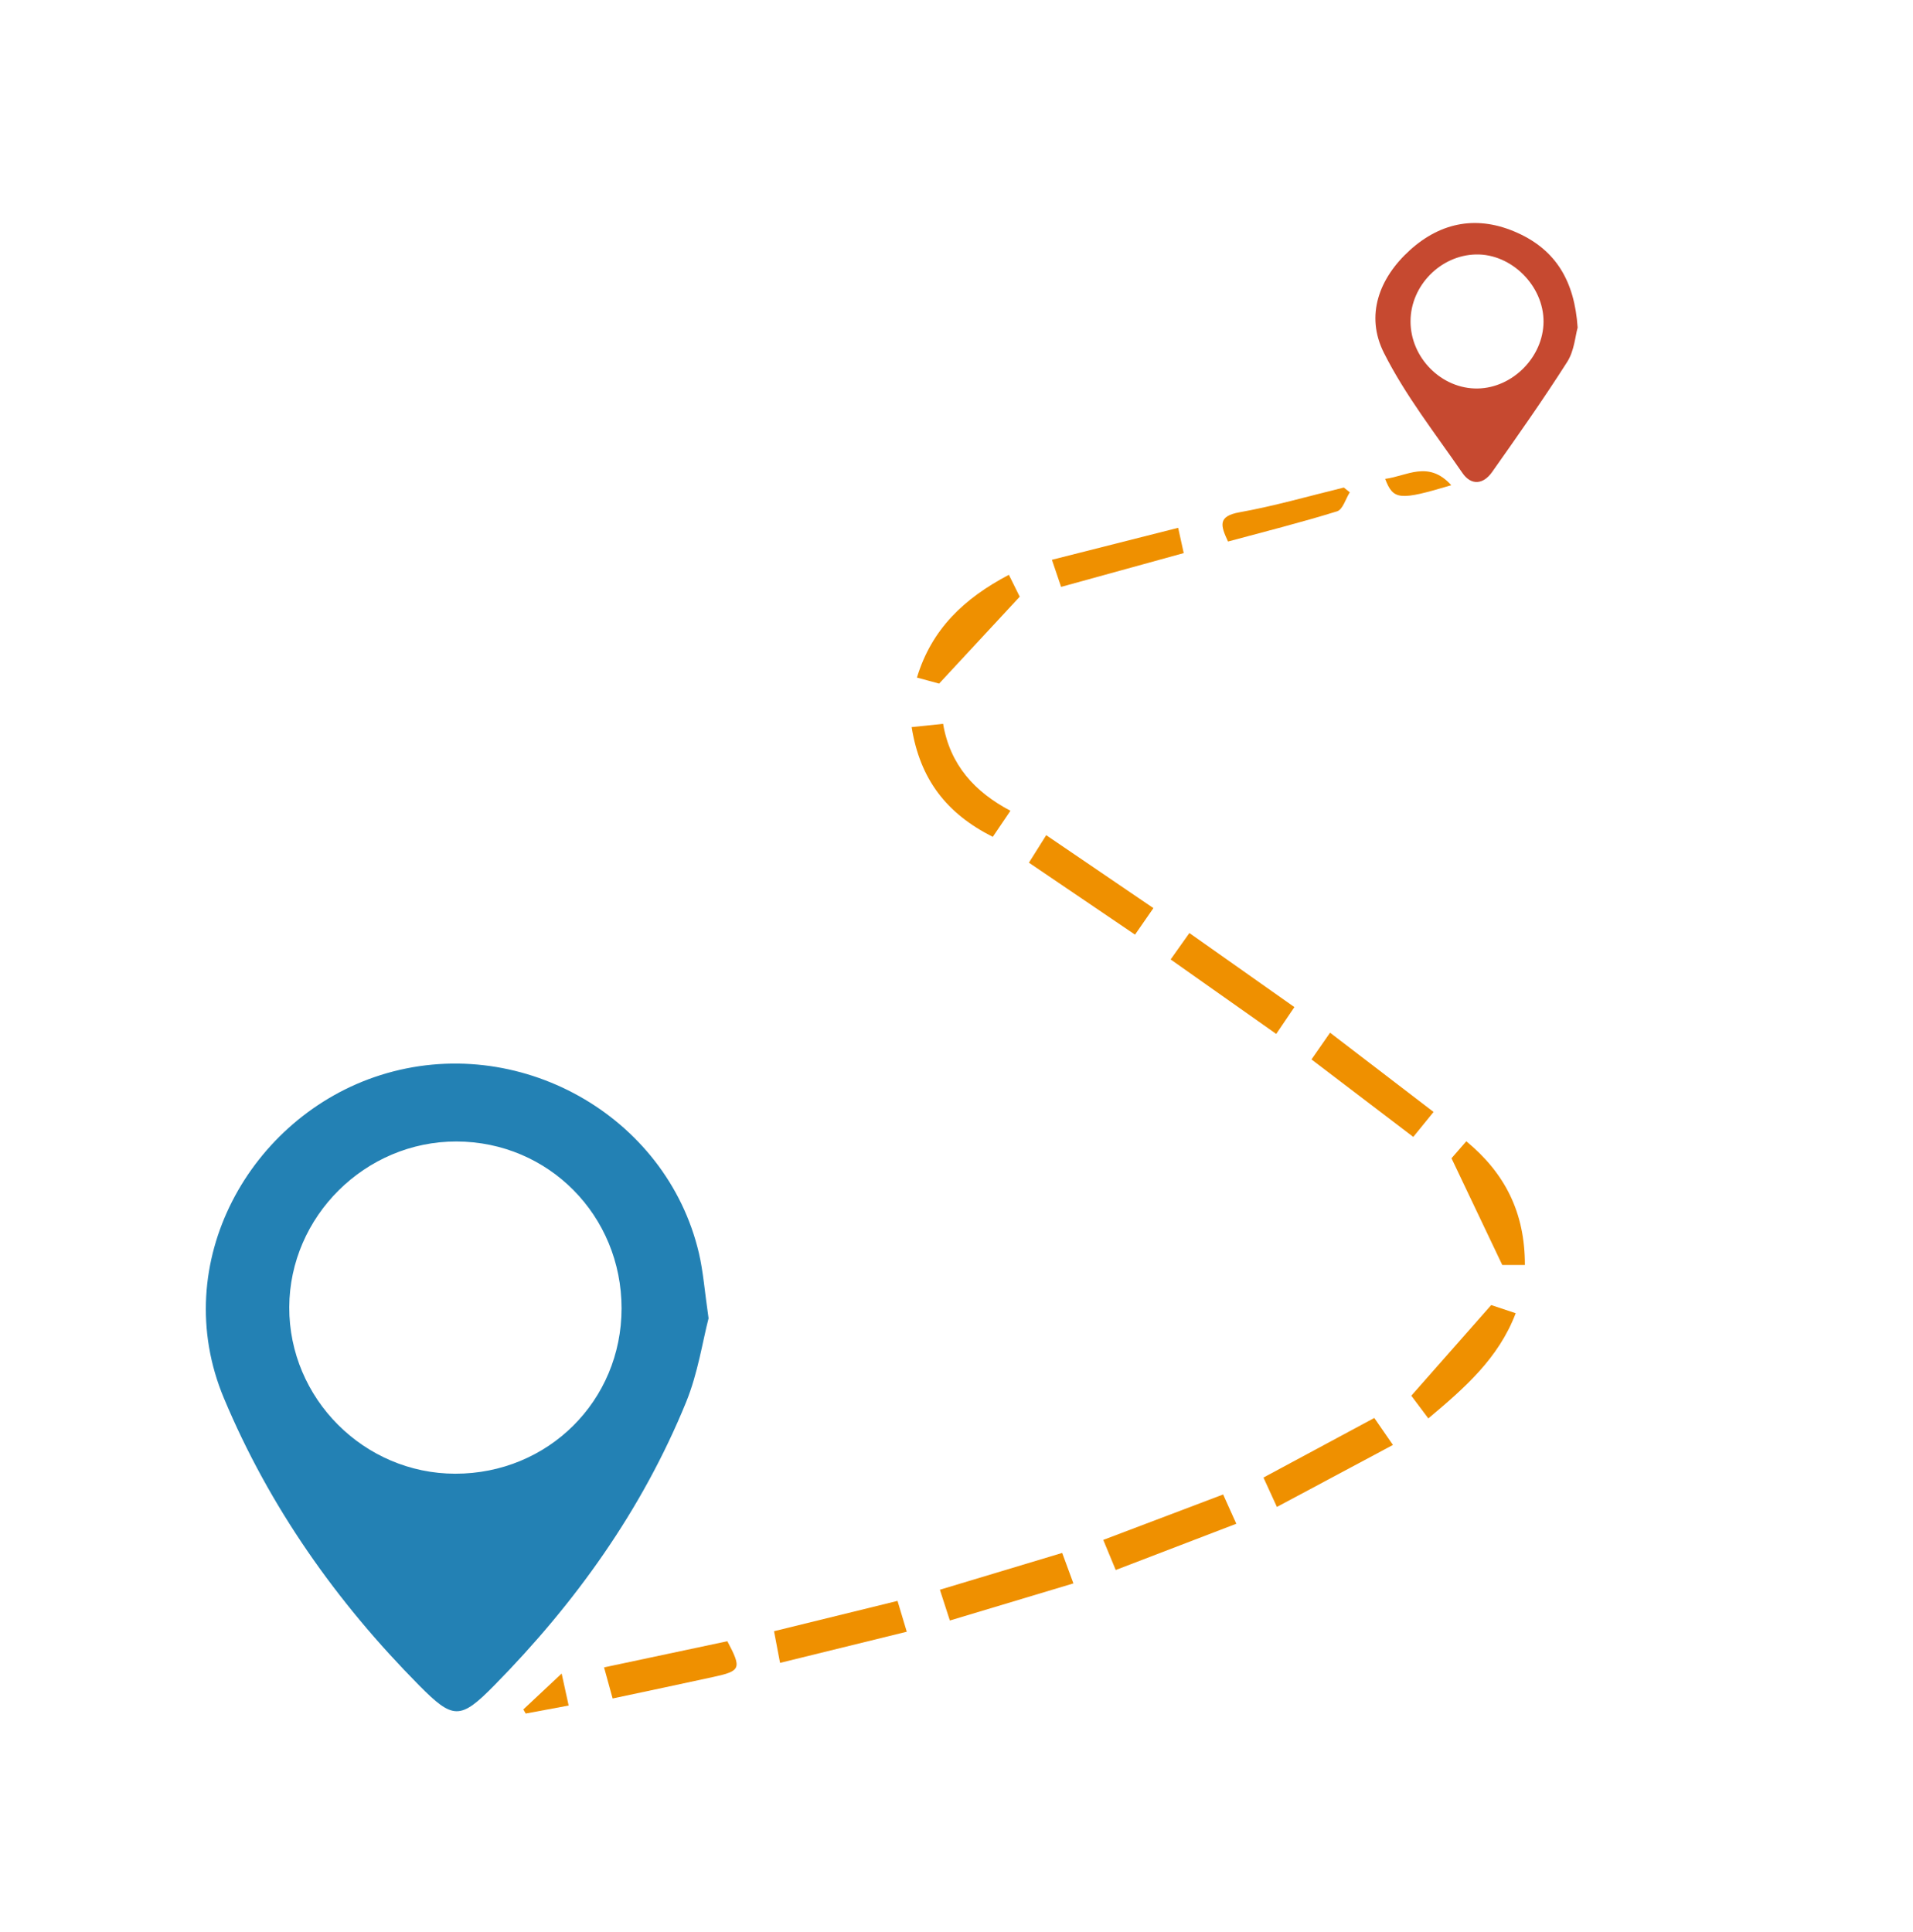 <?xml version="1.0" encoding="utf-8"?>
<!-- Generator: Adobe Illustrator 26.3.1, SVG Export Plug-In . SVG Version: 6.00 Build 0)  -->
<svg version="1.1" id="Capa_1" xmlns="http://www.w3.org/2000/svg" xmlns:xlink="http://www.w3.org/1999/xlink" x="0px" y="0px"
	 viewBox="0 0 368.5 372.14" style="enable-background:new 0 0 368.5 372.14;" xml:space="preserve">
<style type="text/css">
	.st0{fill:#2381B4;}
	.st1{fill:#C64930;}
	.st2{fill:#EF9000;}
</style>
<g id="qjWefG_00000034069349376997616020000008910747886471175078_">
	<g>
		<path class="st0" d="M136.49,253.96c-1.15,4.43-2.05,10.58-4.33,16.16c-8.46,20.73-21.29,38.65-36.93,54.54
			c-6.57,6.68-7.94,6.64-14.51,0c-15.93-16.1-28.81-34.33-37.59-55.31c-10.91-26.09,5.12-54.32,30.16-62.24
			c26.42-8.35,55.09,7.68,61.34,34.29C135.46,244.95,135.72,248.62,136.49,253.96z M119.73,252.06
			c0.01-17.88-14.06-32.12-31.79-32.16c-17.56-0.04-32.16,14.42-32.22,31.93c-0.06,17.57,14.39,32.06,31.98,32.07
			C105.58,283.91,119.72,269.85,119.73,252.06z"/>
		<path class="st1" d="M303.9,63.11c-0.46,1.62-0.65,4.47-2,6.59c-4.6,7.23-9.55,14.24-14.49,21.25c-1.67,2.37-4.01,2.64-5.71,0.16
			c-5.23-7.6-11.01-14.96-15.12-23.14c-3.62-7.2-0.93-14.4,5-19.77c6.07-5.5,13.17-6.77,20.76-3.33
			C299.68,48.19,303.3,54.11,303.9,63.11z M271.71,61.87c-0.03,7.06,6,13.1,12.95,12.97c6.74-0.12,12.62-6.09,12.67-12.84
			c0.05-6.93-6.19-13.14-13.03-12.98C277.48,49.17,271.73,55.04,271.71,61.87z"/>
		<path class="st2" d="M222.18,174.94c-1.33,1.92-2.27,3.27-3.54,5.11c-6.72-4.55-13.35-9.05-20.44-13.86
			c1.09-1.73,2.09-3.32,3.33-5.3C208.46,165.6,215.1,170.12,222.18,174.94z"/>
		<path class="st2" d="M275.14,273.25c-1.45-1.94-2.51-3.35-3.28-4.38c5.15-5.84,10.03-11.38,15.39-17.46
			c0.65,0.21,2.3,0.77,4.72,1.57C288.65,261.7,282.18,267.32,275.14,273.25z"/>
		<path class="st2" d="M194.34,110.73c1,2.02,1.79,3.62,2.09,4.22c-5.3,5.71-10.14,10.93-15.53,16.74
			c-0.53-0.14-2.23-0.61-4.27-1.16C179.45,121.2,185.7,115.28,194.34,110.73z"/>
		<path class="st2" d="M191.24,161.21c-8.91-4.48-14.03-11.09-15.63-21.14c1.97-0.2,3.81-0.39,6.06-0.63
			c1.34,7.95,6.13,13.14,12.97,16.75C193.42,157.98,192.42,159.47,191.24,161.21z"/>
		<path class="st2" d="M225.5,184.83c1.34-1.89,2.37-3.35,3.61-5.09c6.77,4.77,13.33,9.4,20.23,14.27c-1.2,1.78-2.25,3.32-3.5,5.17
			C239.02,194.37,232.46,189.74,225.5,184.83z"/>
		<path class="st2" d="M276.15,214.21c-1.47,1.81-2.6,3.2-3.91,4.81c-6.57-5-12.96-9.87-19.61-14.93c1.16-1.67,2.26-3.25,3.58-5.15
			C262.92,204.07,269.43,209.06,276.15,214.21z"/>
		<path class="st2" d="M293.74,243.69c-2.12,0-3.72,0-4.36,0c-3.27-6.88-6.37-13.38-9.78-20.56c0.28-0.32,1.45-1.67,2.85-3.27
			C289.92,226.02,293.75,233.6,293.74,243.69z"/>
		<path class="st2" d="M235.61,287.9c0.8,1.78,1.53,3.38,2.54,5.64c-7.74,2.97-15.21,5.83-23.23,8.91c-0.84-2.04-1.55-3.76-2.4-5.8
			C220.32,293.68,227.81,290.85,235.61,287.9z"/>
		<path class="st2" d="M206.77,305.03c-8.04,2.41-15.6,4.69-23.8,7.15c-0.63-1.95-1.21-3.74-1.92-5.93
			c7.91-2.38,15.59-4.69,23.56-7.09C205.29,301.04,205.91,302.71,206.77,305.03z"/>
		<path class="st2" d="M150.26,320.34c-0.48-2.55-0.79-4.15-1.16-6.1c7.87-1.93,15.66-3.84,23.79-5.84c0.61,2.04,1.11,3.7,1.78,5.94
			C166.54,316.34,158.64,318.28,150.26,320.34z"/>
		<path class="st2" d="M118.01,327.2c-0.6-2.18-1.03-3.75-1.65-5.99c8.11-1.72,15.95-3.39,23.75-5.04c2.78,5.25,2.61,5.73-2.69,6.88
			C131.14,324.42,124.83,325.75,118.01,327.2z"/>
		<path class="st2" d="M268.32,278.36c-7.68,4.11-14.8,7.91-22.35,11.94c-0.99-2.17-1.79-3.9-2.59-5.66
			c7.2-3.87,14.05-7.55,21.35-11.48C265.64,274.48,266.71,276.04,268.32,278.36z"/>
		<path class="st2" d="M226.95,101.68c0.41,1.87,0.69,3.13,1.07,4.87c-7.91,2.18-15.65,4.31-23.62,6.51
			c-0.6-1.78-1.11-3.27-1.77-5.22C210.74,105.78,218.53,103.81,226.95,101.68z"/>
		<path class="st2" d="M260.01,94.84c-0.8,1.26-1.35,3.32-2.44,3.66c-6.89,2.14-13.9,3.9-21.02,5.82c-1.41-3.04-2.04-4.87,2.21-5.63
			c6.77-1.21,13.41-3.14,20.1-4.77C259.24,94.23,259.63,94.54,260.01,94.84z"/>
		<path class="st2" d="M279.56,93.47c-10,2.99-11.17,2.88-12.74-1.22C270.97,91.74,275.14,88.58,279.56,93.47z"/>
		<path class="st2" d="M108.19,322.39c0.53,2.42,0.9,4.14,1.35,6.17c-2.84,0.53-5.56,1.04-8.27,1.54c-0.15-0.26-0.31-0.53-0.46-0.79
			C103.13,327.13,105.46,324.95,108.19,322.39z"/>
	</g>
</g>
</svg>
